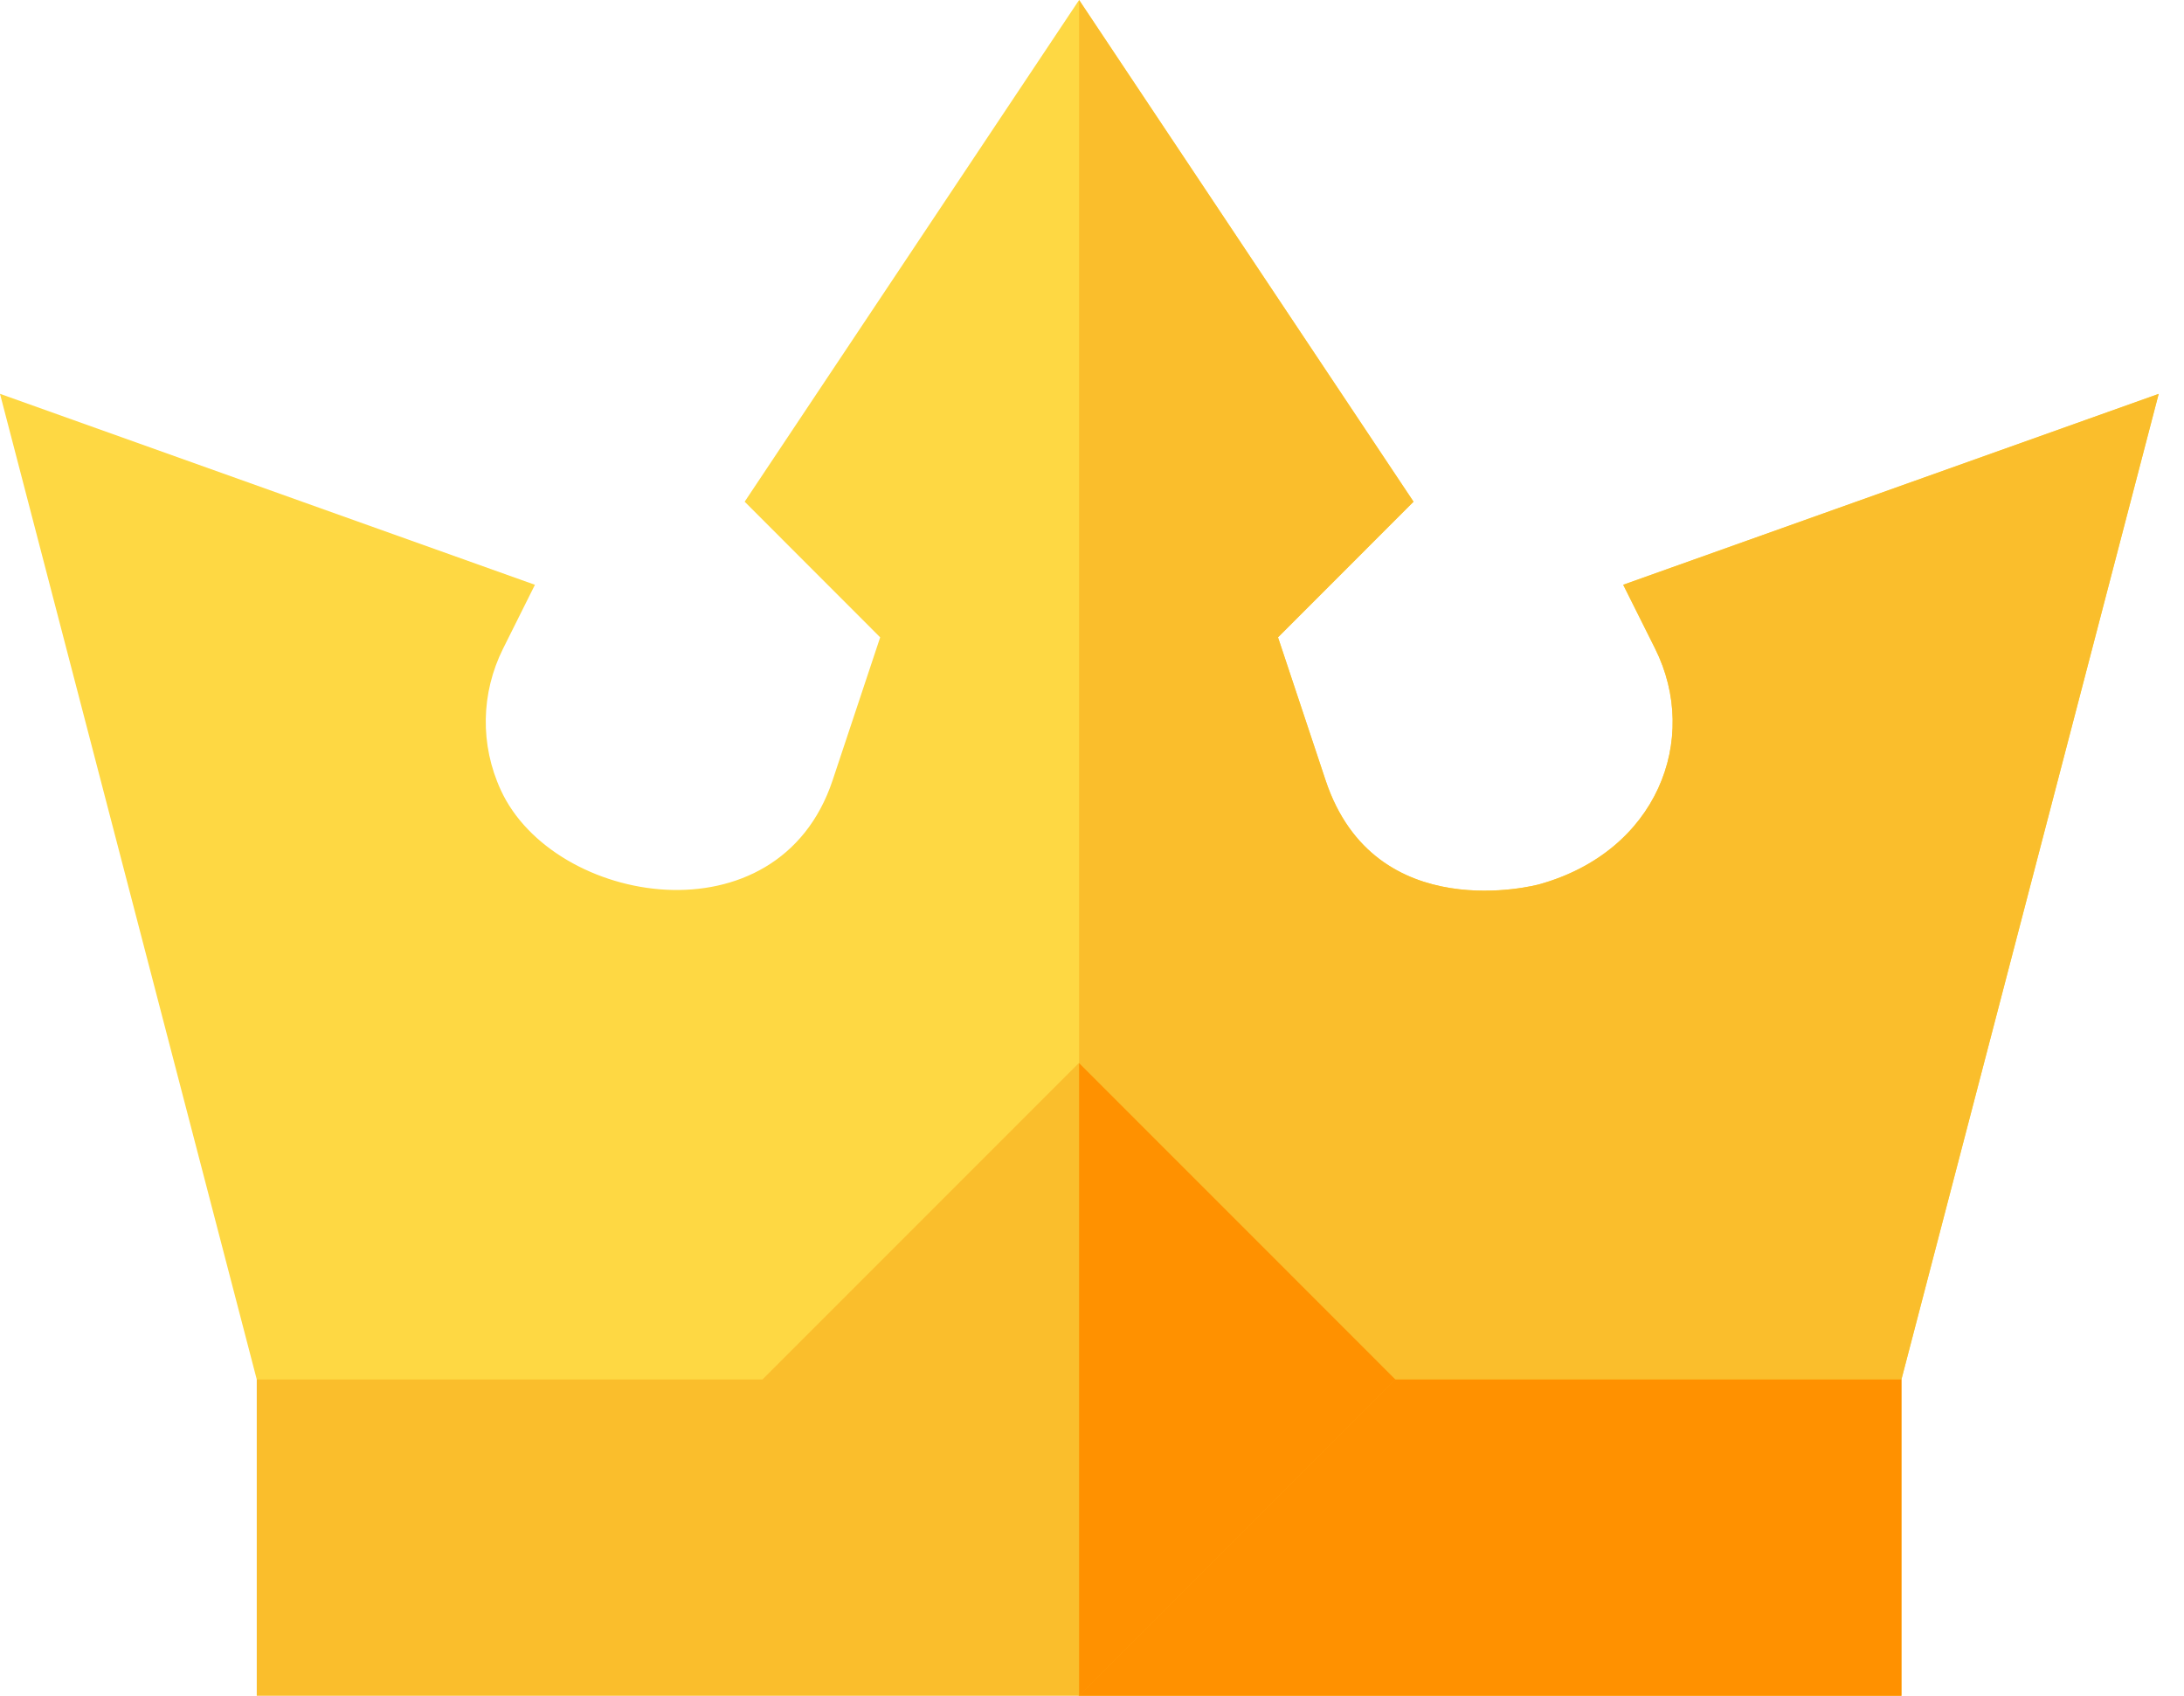 <svg width="76" height="59" viewBox="0 0 76 59" fill="none" xmlns="http://www.w3.org/2000/svg">
<path d="M56.485 20.345L57.594 22.563C59.173 25.725 57.652 29.629 53.564 30.766C53.512 30.783 47.85 32.303 46.13 27.152L44.473 22.174L49.189 17.455L37.551 0L25.913 17.455L30.629 22.174L28.972 27.152C27.075 32.835 19.269 31.497 17.428 27.49C16.701 25.912 16.732 24.117 17.508 22.563L18.615 20.346L0 13.702L8.935 47.993L13.337 52.396H61.765L66.167 47.993L75.119 13.704L56.485 20.345Z" fill="#FED843"/>
<path d="M66.167 47.993L75.119 13.704L56.485 20.345L57.594 22.563C59.173 25.725 57.651 29.629 53.564 30.766C53.512 30.783 47.85 32.303 46.13 27.152L44.473 22.174L49.189 17.455L37.551 0V52.396H61.765L66.167 47.993Z" fill="#FABE2C"/>
<path d="M37.551 47.993H8.935V58.999H66.167V47.993H37.551Z" fill="#FABE2C"/>
<path d="M37.551 47.993H66.167V58.999H37.551V47.993Z" fill="#FF9100"/>
<path d="M26.536 47.992L37.541 36.987L48.545 47.992L37.541 58.996L26.536 47.992Z" fill="#FABE2C"/>
<path d="M37.551 36.987V59L48.557 47.994L37.551 36.987Z" fill="#FF9100"/>
</svg>
